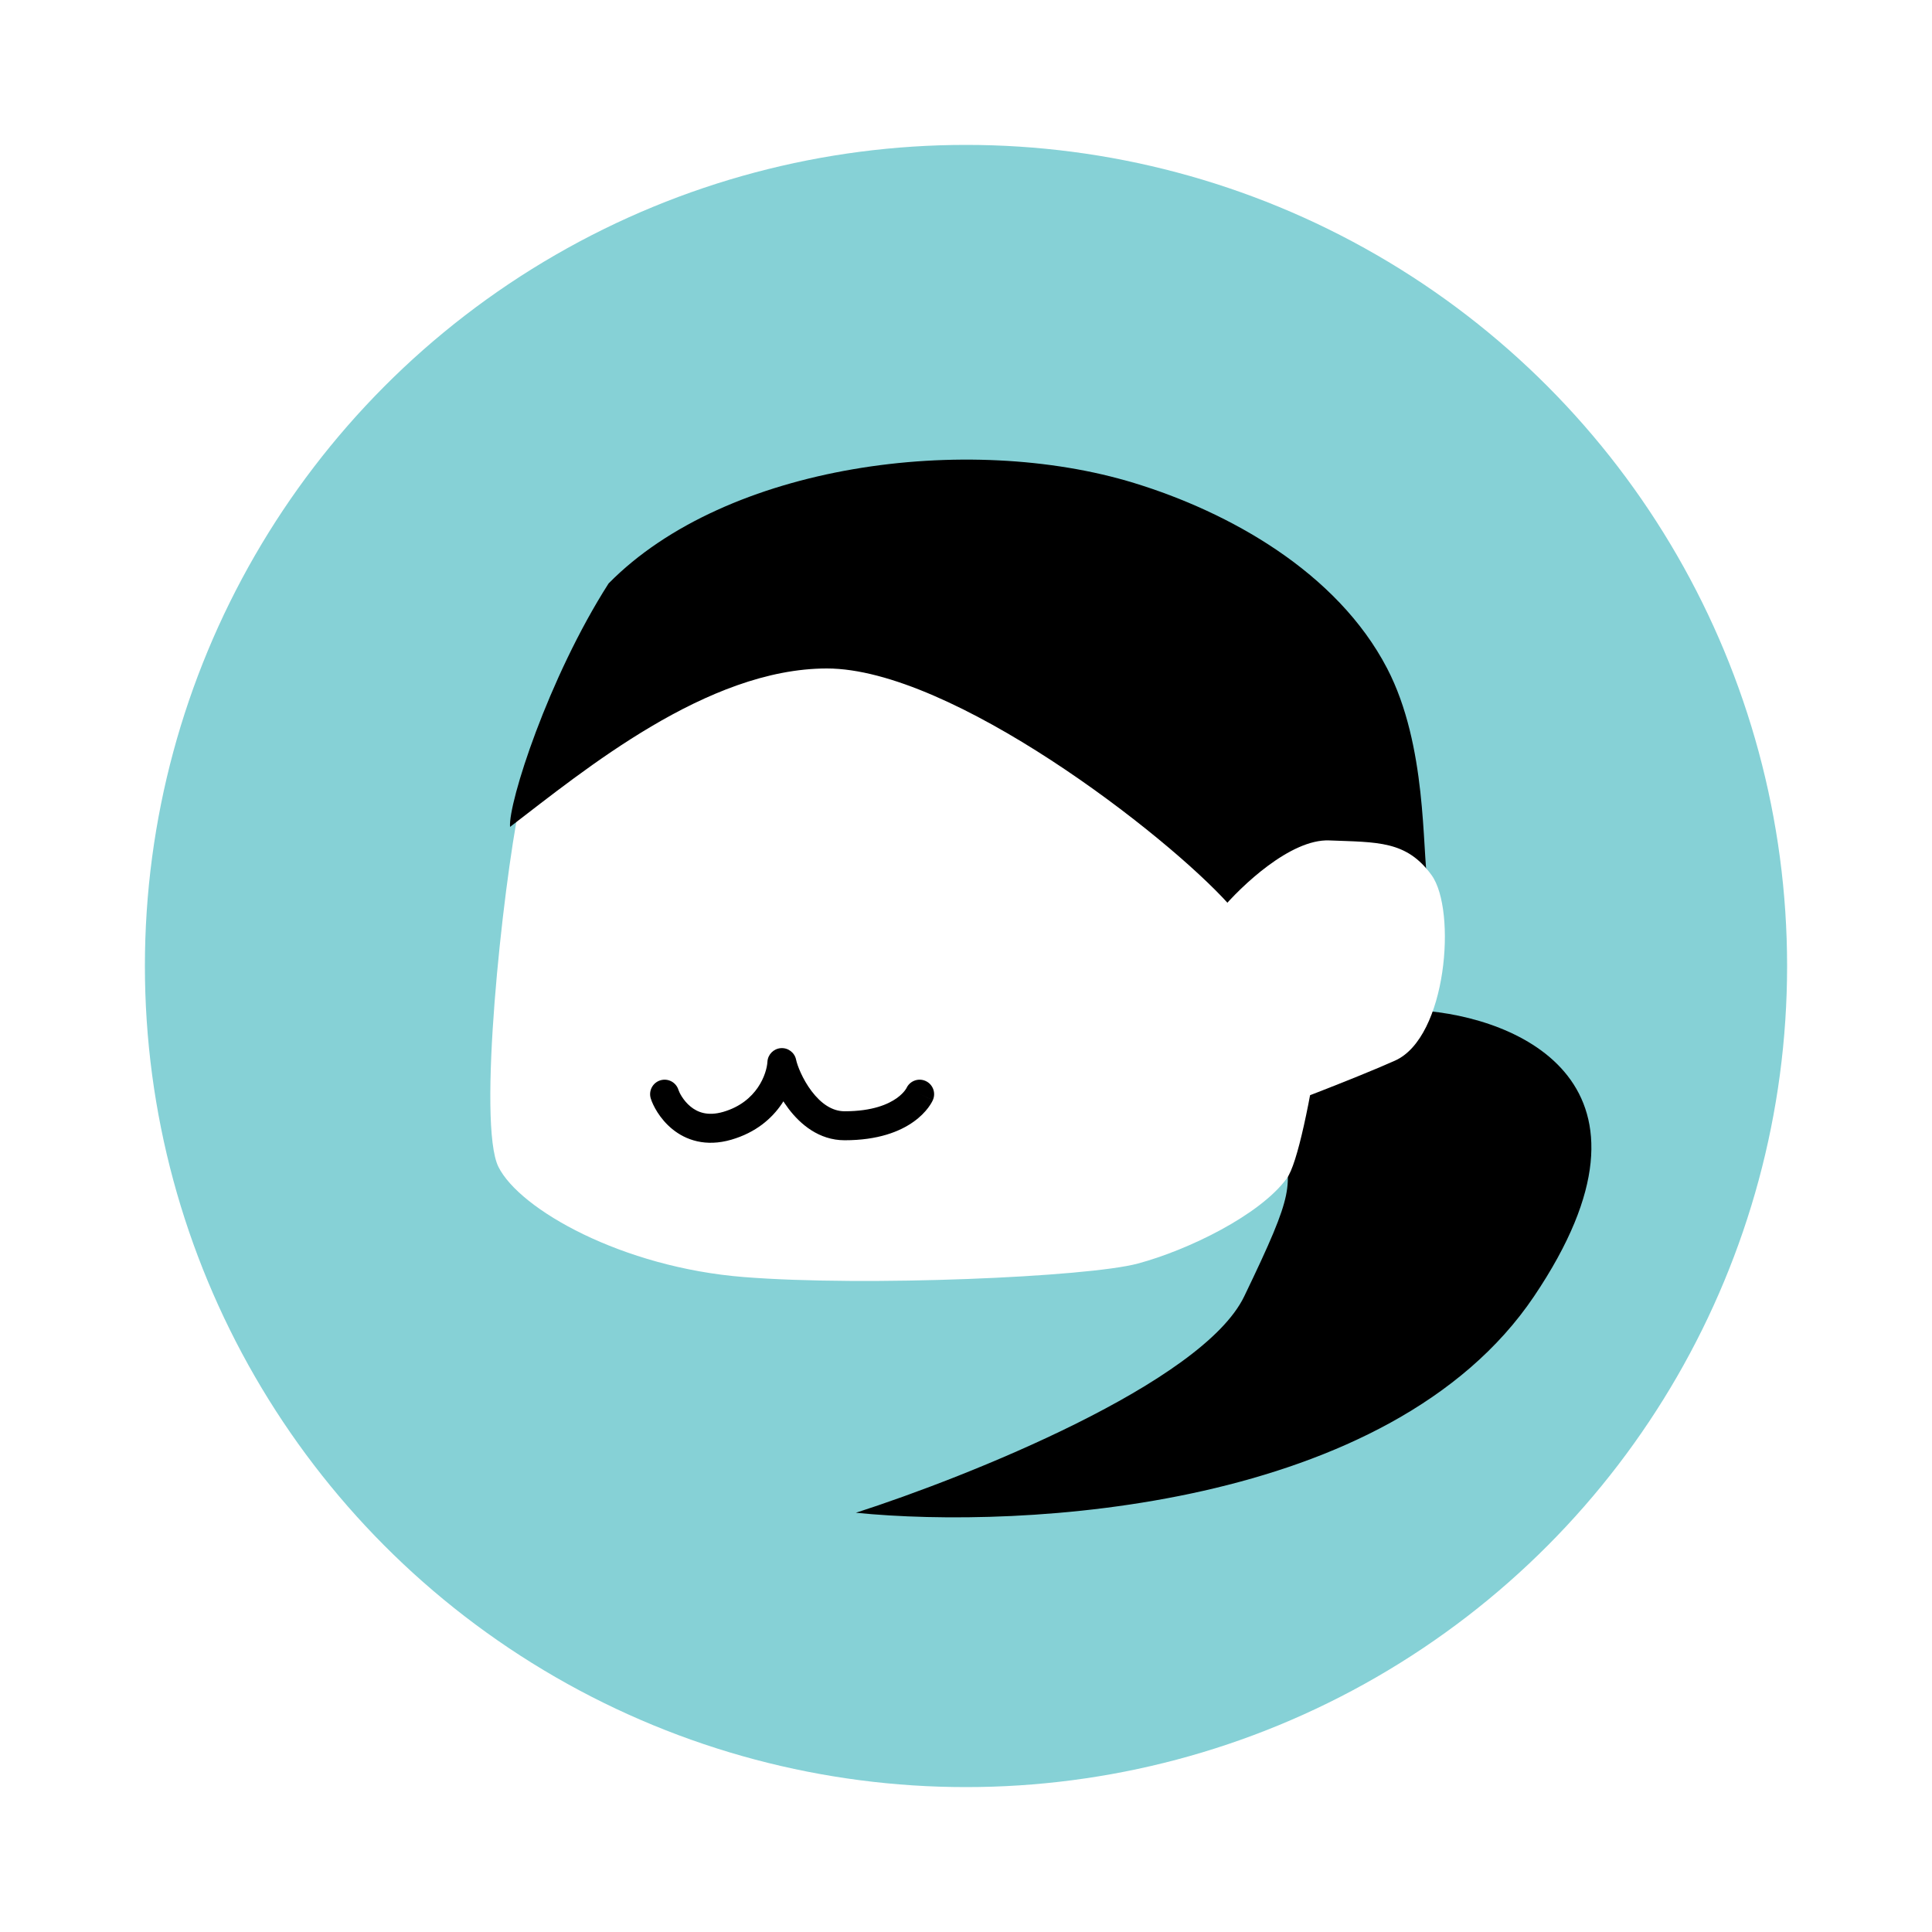 <svg width="1000" height="1000" viewBox="0 0 1000 1000" fill="none" xmlns="http://www.w3.org/2000/svg">
<rect width="1000" height="1000" fill="white"/>
<circle cx="500" cy="500" r="425" fill="#86D1D6"/>
<path d="M794 671C868.4 560.6 785.667 526.333 735 523C710 536.333 660.8 568.2 664 589C668 615 671 615 644 671C622.4 715.8 501 764.333 443 783C529 791.667 719.6 781.4 794 671Z" fill="black"/>
<path d="M258 604C247 582 260 461 269 416L427 298L698 426C692 481 677.2 594.8 666 610C652 629 615 647 589 654C563 661 448 666 385 661C322 656 269 626 258 604Z" fill="white"/>
<path d="M587 250C500.92 223.649 376 240 315 302C283.8 350.8 263 415.667 264 428C302.333 398.667 366 346 428 346C492.498 346 603.667 432 636 468L739 457C736 439.667 738.8 386 718 346C692 296 636 265 587 250Z" fill="black"/>
<path d="M688 435C668 434.2 642.333 458.667 632 471L646 579C662.333 573 700.4 558.6 722 549C749 537 754 471 741 453C728 435 713 436 688 435Z" fill="white"/>
<path d="M351.173 564.155C349.962 560.194 345.769 557.964 341.808 559.174C337.847 560.385 335.617 564.577 336.827 568.539L351.173 564.155ZM404.706 550L412.054 548.497C411.299 544.805 407.921 542.247 404.163 542.52C400.404 542.793 397.431 545.812 397.218 549.575L404.706 550ZM482.885 569.32C484.528 565.517 482.776 561.103 478.973 559.461C475.171 557.819 470.757 559.571 469.115 563.373L482.885 569.32ZM336.827 568.539C337.899 572.045 341.397 579.041 347.976 584.409C354.978 590.122 365.268 593.771 378.569 589.894L374.372 575.493C366.214 577.871 360.975 575.655 357.459 572.787C353.52 569.573 351.513 565.268 351.173 564.155L336.827 568.539ZM378.569 589.894C403.914 582.507 411.598 560.922 412.194 550.425L397.218 549.575C396.872 555.662 391.945 570.371 374.372 575.493L378.569 589.894ZM397.358 551.503C398.415 556.672 402.078 565.874 408.174 573.903C414.256 581.913 423.909 590.193 437.176 590.193V575.193C430.68 575.193 424.92 571.154 420.12 564.832C415.333 558.527 412.644 551.383 412.054 548.497L397.358 551.503ZM437.176 590.193C454.412 590.193 465.687 585.733 472.852 580.628C476.395 578.104 478.808 575.509 480.384 573.423C481.17 572.382 481.746 571.473 482.149 570.766C482.35 570.413 482.509 570.11 482.63 569.866C482.691 569.744 482.742 569.637 482.784 569.546C482.805 569.5 482.824 569.458 482.841 569.421C482.85 569.402 482.858 569.384 482.865 569.367C482.869 569.359 482.872 569.351 482.876 569.343C482.877 569.339 482.88 569.333 482.881 569.331C482.883 569.326 482.885 569.32 476 566.347C469.115 563.373 469.117 563.368 469.119 563.363C469.12 563.361 469.122 563.355 469.124 563.352C469.127 563.345 469.13 563.339 469.133 563.332C469.138 563.319 469.143 563.307 469.148 563.296C469.158 563.275 469.166 563.256 469.173 563.242C469.187 563.212 469.195 563.197 469.196 563.194C469.198 563.19 469.174 563.238 469.121 563.332C469.014 563.519 468.789 563.887 468.417 564.379C467.677 565.358 466.34 566.85 464.148 568.412C459.842 571.48 451.706 575.193 437.176 575.193V590.193Z" fill="black"/>
</svg>
